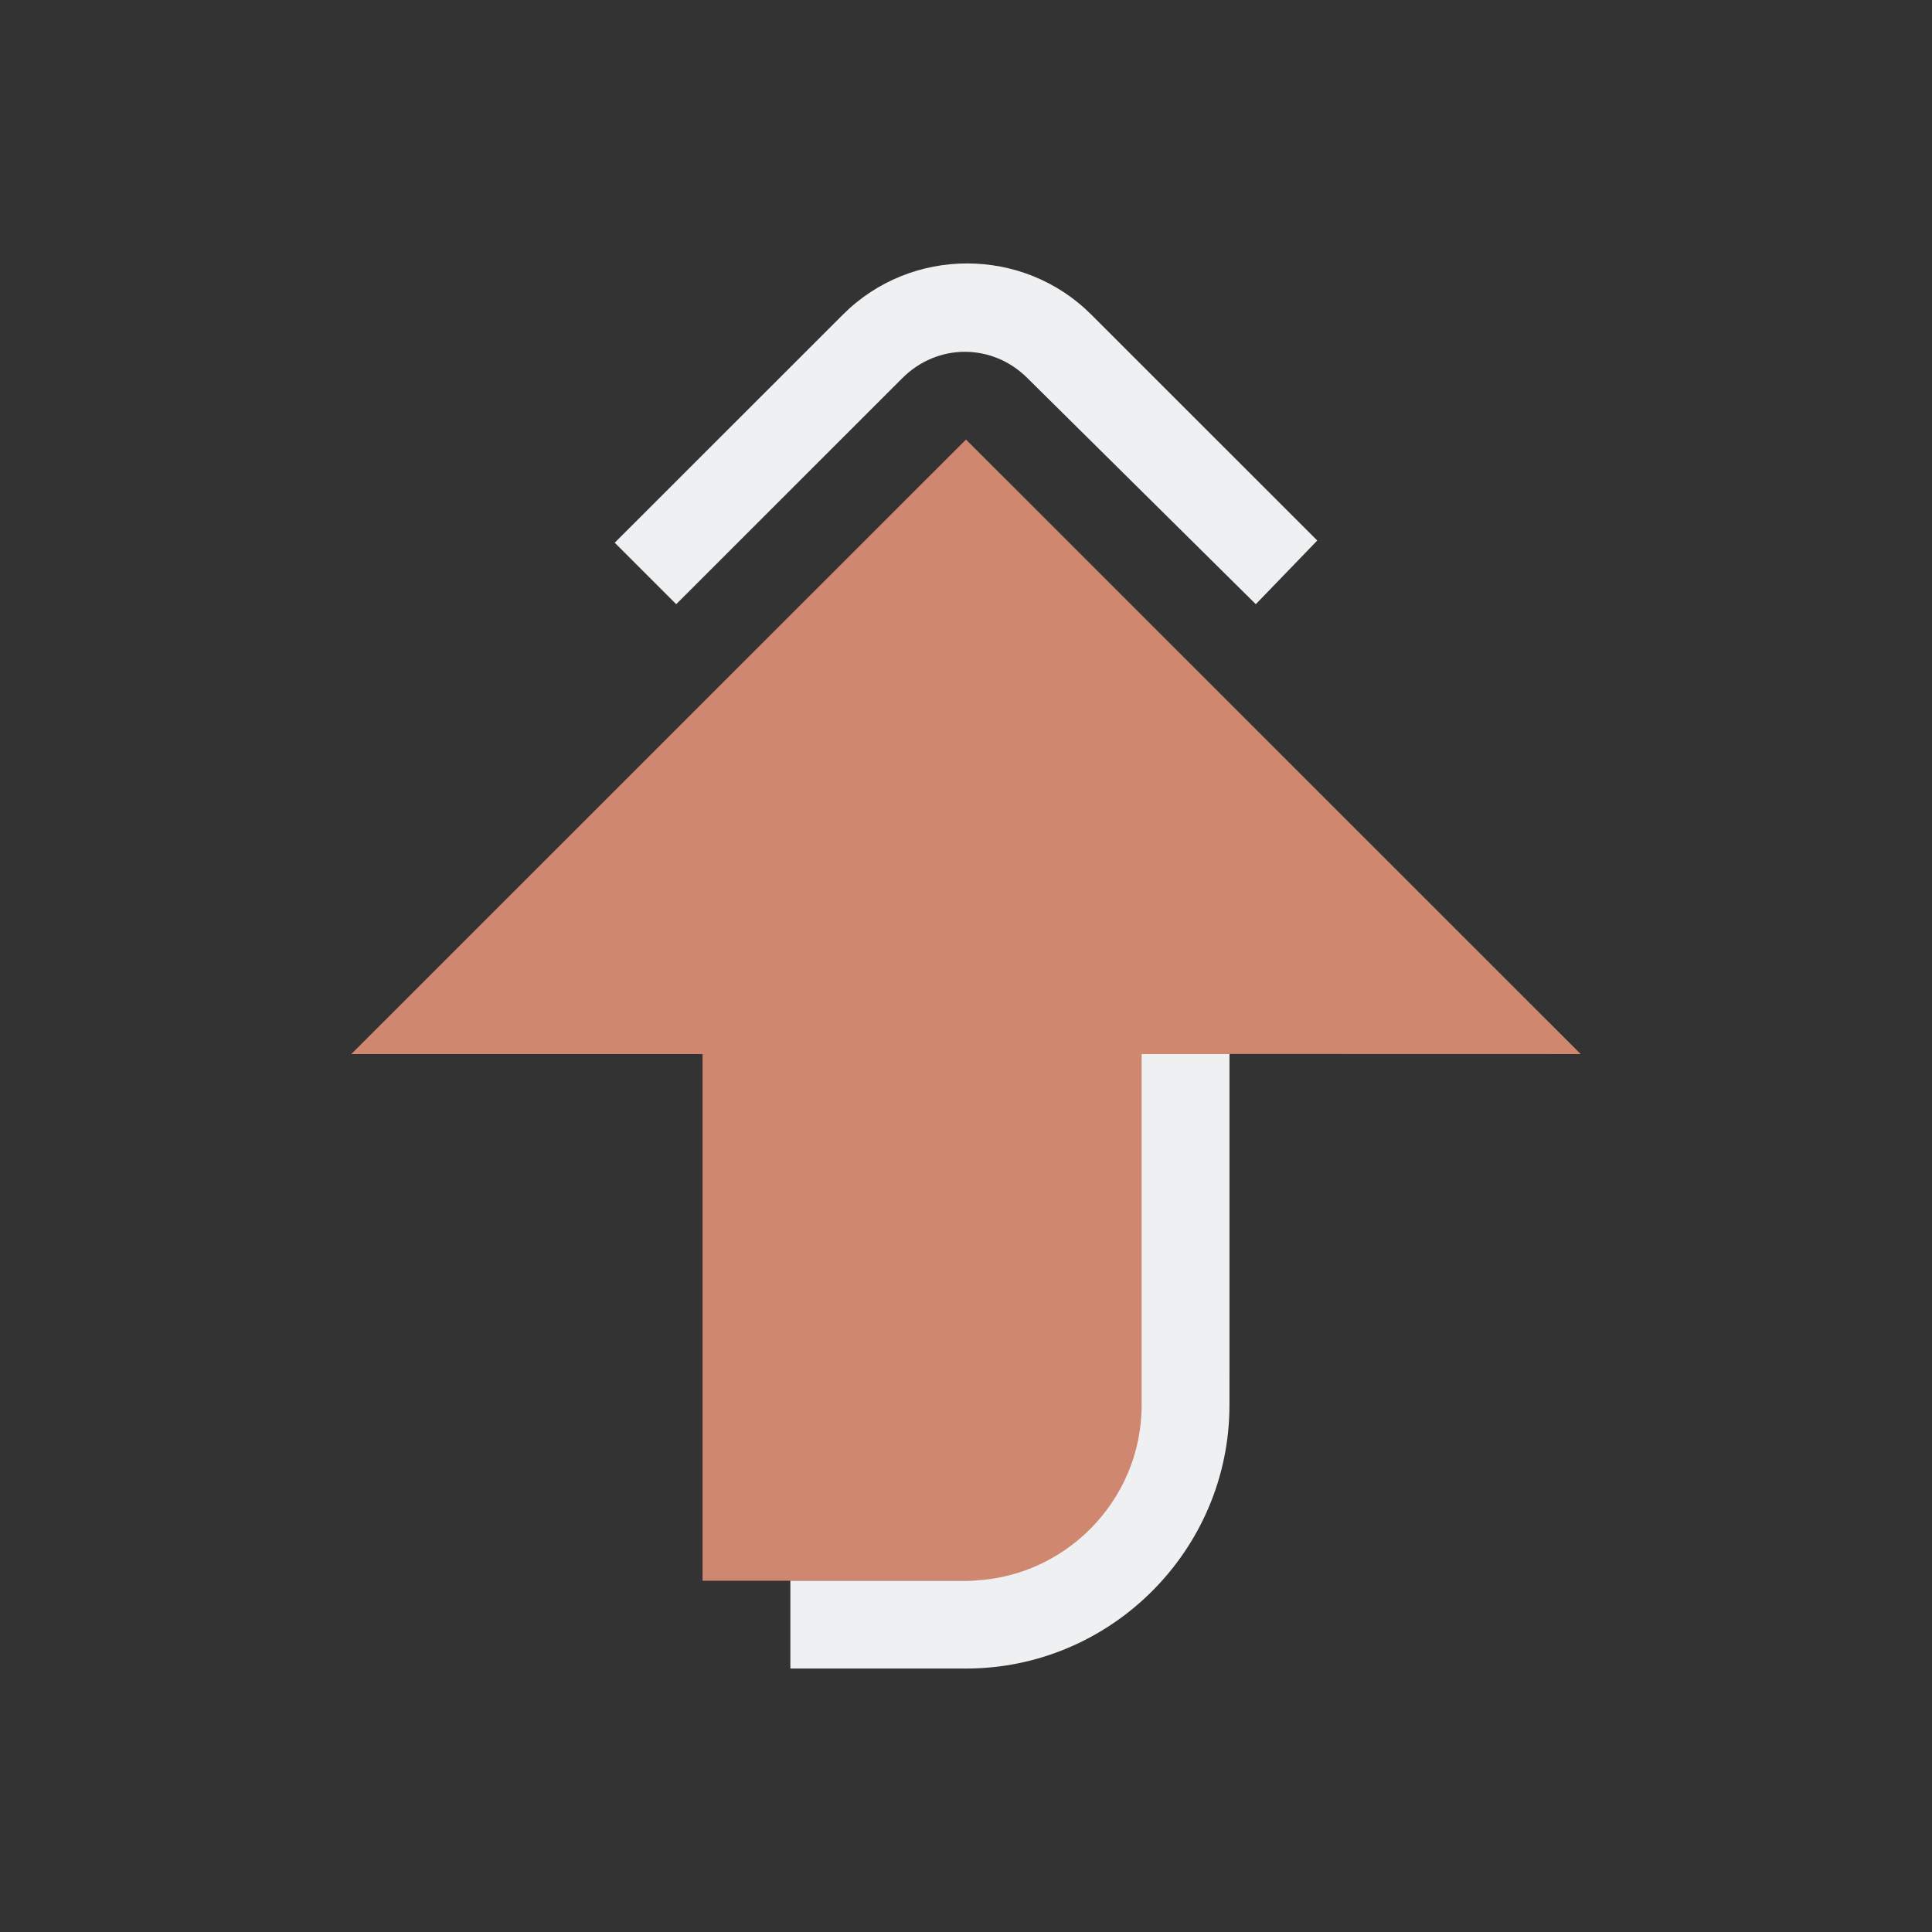 <?xml version="1.0" encoding="UTF-8" standalone="no"?>
<!-- Created with Inkscape (http://www.inkscape.org/) -->

<svg
   id="svg4153"
   version="1.1"
   inkscape:version="1.2.2 (b0a8486541, 2022-12-01)"
   width="22"
   height="22"
   sodipodi:docname="kpackagekit.svg"
   viewBox="0 0 22 22"
   xmlns:inkscape="http://www.inkscape.org/namespaces/inkscape"
   xmlns:sodipodi="http://sodipodi.sourceforge.net/DTD/sodipodi-0.dtd"
   xmlns="http://www.w3.org/2000/svg"
   xmlns:svg="http://www.w3.org/2000/svg"
   xmlns:rdf="http://www.w3.org/1999/02/22-rdf-syntax-ns#"
   xmlns:cc="http://creativecommons.org/ns#"
   xmlns:dc="http://purl.org/dc/elements/1.1/">
  <rect x="0" y="0" width="22" height="22" fill="#333333" stroke="none"/>
  <g
     id="kpackagekit-inactive"
     transform="translate(-44)">
    <rect
       y="-2.6645353e-15"
       x="0"
       height="22"
       width="22"
       id="rect4214"
       style="fill:none;fill-opacity:0.599;stroke:none" />
    <path
       id="Arrow-Up-72"
       class="st0"
       d="M 18,12.003 11,5.005 4,12.003 h 4 v 5.998 h 3.5 c 1.375,0 2.5,-1.125 2.5,-2.499 v -3.499 z"
       style="opacity:1;fill:#cdd8e5;stroke-width:0.25;enable-background:new;fill-opacity:0.404" />
    <path
       id="ArrowUp-s-7"
       class="st1"
       d="m 14.3,6.88 -2.6,-2.574 c -0.4,-0.4 -1.025,-0.4 -1.425,0 l -2.575,2.574 -0.7,-0.7 2.6,-2.599 c 0.775,-0.775 2.05,-0.775 2.825,0 l 2.575,2.574 z M 13,12.003 v 3.998 c 0,1.1 -0.9,1.999 -2,1.999 H 9 V 19 H 11 c 1.65,0 3,-1.349 3,-2.999 v -3.998 z"
       style="fill:#eff0f1;fill-opacity:1;stroke-width:0.25" />
  </g>
  <defs
     id="defs4157">
    <style
       type="text/css"
       id="current-color-scheme">.ColorScheme-Text { color:#d6dbf1; }
.ColorScheme-Background { color:#eff0f1; }
.ColorScheme-Highlight { color:#3daee9; }
.ColorScheme-ViewText { color:#31363b; }
.ColorScheme-ViewBackground { color:#fcfcfc; }
.ColorScheme-ViewHover { color:#93cee9; }
.ColorScheme-ViewFocus { color:#3daee9; }
.ColorScheme-ButtonText { color:#31363b; }
.ColorScheme-ButtonBackground { color:#eff0f1; }
.ColorScheme-ButtonHover { color:#93cee9; }
.ColorScheme-ButtonFocus { color:#3daee9; }
</style>
  </defs>
  <sodipodi:namedview
     pagecolor="#3a3f47"
     bordercolor="#000000"
     borderopacity="1"
     objecttolerance="10"
     gridtolerance="10000"
     guidetolerance="10"
     inkscape:pageopacity="1"
     inkscape:pageshadow="2"
     inkscape:window-width="1920"
     inkscape:window-height="1002"
     id="namedview4155"
     inkscape:document-units="px"
     showgrid="true"
     inkscape:showpageshadow="true"
     borderlayer="true"
     inkscape:zoom="5.6568543"
     inkscape:cx="-35.79728"
     inkscape:cy="14.053747"
     inkscape:window-x="0"
     inkscape:window-y="0"
     inkscape:window-maximized="1"
     inkscape:current-layer="svg4153"
     inkscape:pagecheckerboard="true"
     showguides="false"
     inkscape:lockguides="false"
     inkscape:deskcolor="#3a3f47">
    <inkscape:grid
       type="xygrid"
       id="grid4140"
       originx="-22"
       originy="4.7961631e-14" />
    <sodipodi:guide
       position="44,22"
       orientation="22,0"
       id="guide4146"
       inkscape:locked="false" />
    <sodipodi:guide
       position="44,-4.6185278e-14"
       orientation="0,22"
       id="guide4148"
       inkscape:locked="false" />
    <sodipodi:guide
       position="66,-4.6185278e-14"
       orientation="-22,0"
       id="guide4150"
       inkscape:locked="false" />
    <sodipodi:guide
       position="66,22"
       orientation="0,-22"
       id="guide4152"
       inkscape:locked="false" />
    <sodipodi:guide
       position="47,19"
       orientation="16,0"
       id="guide4154"
       inkscape:locked="false" />
    <sodipodi:guide
       position="62,3"
       orientation="0,16"
       id="guide4156"
       inkscape:locked="false" />
    <sodipodi:guide
       position="63,3"
       orientation="-16,0"
       id="guide4158"
       inkscape:locked="false" />
    <sodipodi:guide
       position="63,19"
       orientation="0,-16"
       id="guide4160"
       inkscape:locked="false" />
  </sodipodi:namedview>
  <inkscape:clipboard
     style="opacity:0.01;fill:#00000f;fill-opacity:0;stroke-width:1;stroke-linecap:butt;stroke-linejoin:miter;stroke-miterlimit:4;stroke-dasharray:none;stroke-dashoffset:0;stroke-opacity:1;stroke:none"
     min="0,0"
     max="22,22" />
  <g
     id="kpackagekit-security">
    <rect
       style="fill:none;fill-opacity:0.599;stroke:none"
       id="rect4208"
       width="22"
       height="22"
       x="0"
       y="-2.6645353e-15" />
    <path
       id="Arrow-Up"
       class="st0"
       d="M 18,12.003 11,5.005 4,12.003 H 8 V 18 H 11.5 c 1.375,0 2.5,-1.125 2.5,-2.499 v -3.499 z"
       style="opacity:1;fill:#d08770;fill-opacity:1;stroke-width:0.25;enable-background:new" />
    <path
       id="ArrowUp-s"
       class="st1"
       d="M 14.3,6.88 11.7,4.306 c -0.4,-0.4 -1.025,-0.4 -1.425,0 L 7.7,6.88 7,6.18 9.6,3.581 C 10.375,2.806 11.65,2.806 12.425,3.581 L 15,6.155 Z m -1.3,5.123 v 3.998 c 0,1.1 -0.9,1.999 -2,1.999 H 9 V 19 H 11 C 12.65,19 14,17.651 14,16.001 v -3.998 z"
       style="fill:#eff0f1;fill-opacity:1;stroke-width:0.25" />
  </g>
  <g
     id="kpackagekit-updates">
    <rect
       style="fill:none;fill-opacity:0.599;stroke:none"
       id="rect4212"
       width="22"
       height="22"
       x="-22"
       y="2.6645353e-15" />
    <path
       id="Arrow-Up-7"
       class="st0"
       d="M -4,12.003 -11,5.005 -18,12.003 h 4 v 5.998 h 3.5 c 1.375,0 2.5,-1.125 2.5,-2.499 v -3.499 z"
       style="opacity:1;fill:#5e81ac;fill-opacity:1;stroke-width:0.25;enable-background:new" />
    <path
       id="ArrowUp-s-1"
       class="st1"
       d="m -7.7,6.88 -2.6,-2.574 c -0.4,-0.4 -1.025,-0.4 -1.425,0 l -2.575,2.574 -0.7,-0.7 2.6,-2.599 c 0.775,-0.775 2.05,-0.775 2.825,0 l 2.575,2.574 z M -9,12.003 v 3.998 c 0,1.1 -0.9,1.999 -2,1.999 h -2 V 19 H -11 c 1.65,0 3,-1.349 3,-2.999 v -3.998 z"
       style="fill:#eff0f1;fill-opacity:1;stroke-width:0.25" />
  </g>
  <g
     id="kpackagekit-important"
     transform="translate(22)">
    <rect
       y="0"
       x="0"
       height="22"
       width="22"
       id="rect4206"
       style="fill:none;fill-opacity:0.599;stroke:none" />
    <path
       id="Arrow-Up-4"
       class="st0"
       d="M 19,12.003 12,5.005 5,12.003 h 4 v 5.998 h 3.5 c 1.375,0 2.5,-1.125 2.5,-2.499 v -3.499 z"
       style="opacity:1;fill:#bf616a;fill-opacity:1;stroke-width:0.25;enable-background:new" />
    <path
       id="ArrowUp-s-8"
       class="st1"
       d="m 15.3,6.88 -2.6,-2.574 c -0.4,-0.4 -1.025,-0.4 -1.425,0 l -2.575,2.574 -0.7,-0.7 2.6,-2.599 c 0.775,-0.775 2.05,-0.775 2.825,0 l 2.575,2.574 z M 14,12.003 v 3.998 c 0,1.1 -0.9,1.999 -2,1.999 H 10 V 19 H 12 c 1.65,0 3,-1.349 3,-2.999 v -3.998 z"
       style="fill:#eff0f1;fill-opacity:1;stroke-width:0.25" />
  </g>
</svg>
